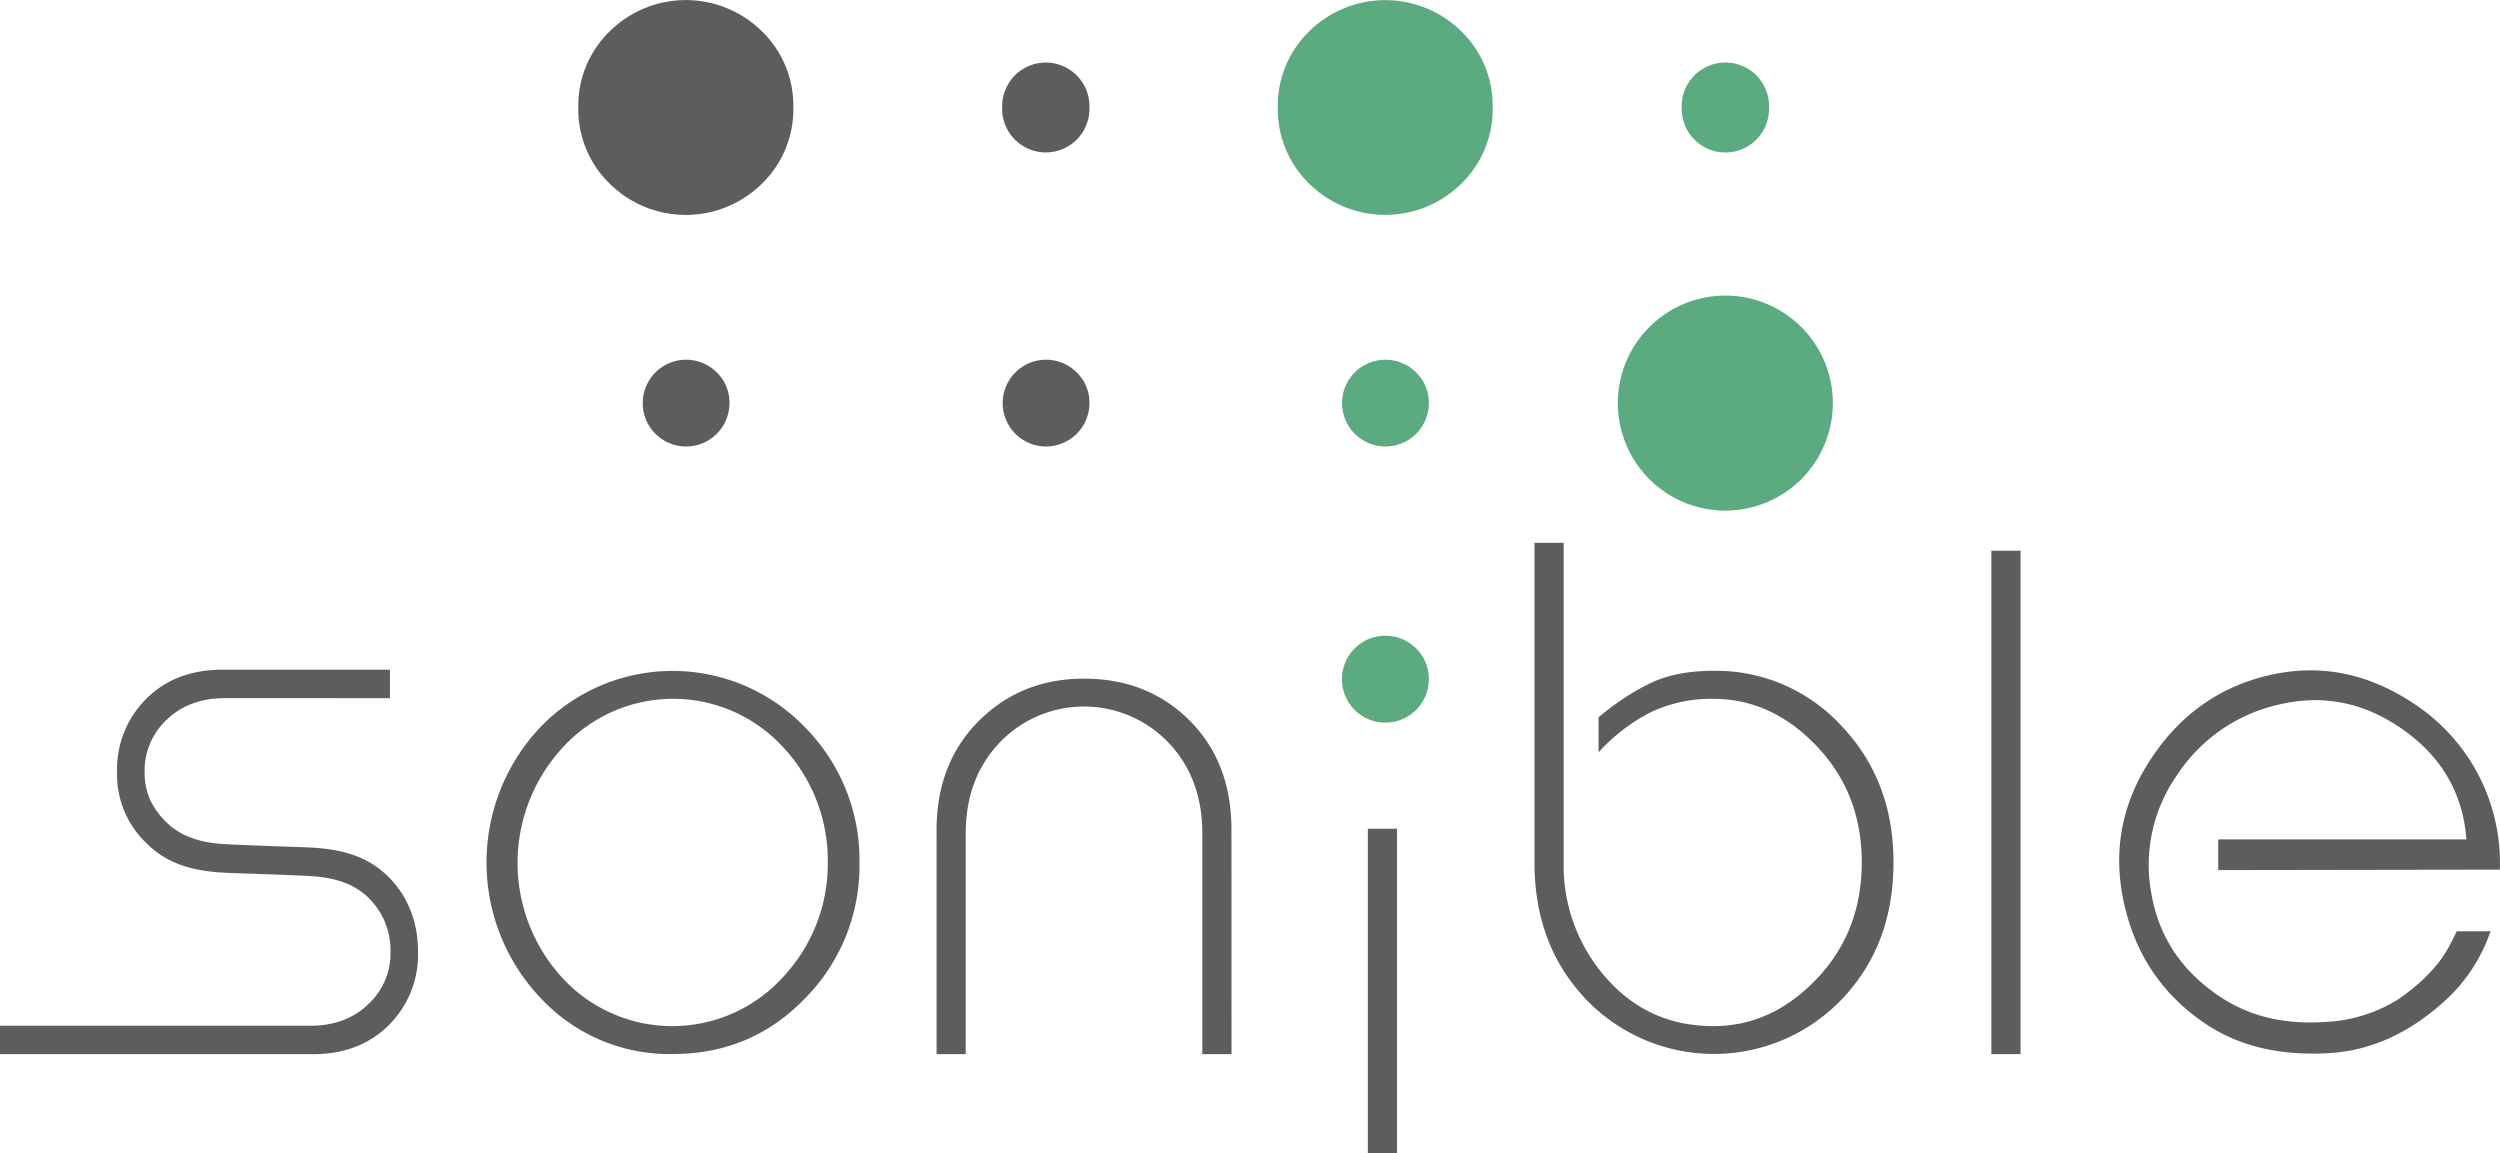 <svg xmlns="http://www.w3.org/2000/svg" xmlns:xlink="http://www.w3.org/1999/xlink" width="656.97" height="303.05" viewBox="0 0 656.97 303.05"><defs><clipPath id="clip-path" transform="translate(-1.52 -3.35)"><rect width="660" height="310" fill="none"/></clipPath></defs><title>sonible</title><g id="Ebene_2" data-name="Ebene 2"><g id="Ebene_1-2" data-name="Ebene 1"><g clip-path="url(#clip-path)"><path d="M227.38,230a49.55,49.55,0,0,1-14.16,35.56q-14.16,14.78-34.94,14.78a46.26,46.26,0,0,1-34.75-14.78,51.74,51.74,0,0,1,0-71.13,48.25,48.25,0,0,1,69.59.11A49.51,49.51,0,0,1,227.38,230m-8.33,0a43.55,43.55,0,0,0-11.62-30.17,39.25,39.25,0,0,0-58.17.11,44.66,44.66,0,0,0-.11,60.22,39.27,39.27,0,0,0,58.18-.1A43.43,43.43,0,0,0,219.05,230" transform="translate(-1.52 -3.35)" fill="#5c5d5f"/><path d="M325.15,280.37h-7.67V222.46q0-14.69-9-24.06a30.7,30.7,0,0,0-44.18,0q-9,9.38-9,24.06v57.91h-7.66V221.44q0-17.53,11.11-28.64t27.64-11.11q16.73,0,27.74,11t11,28.74Z" transform="translate(-1.52 -3.35)" fill="#5c5d5f"/><path d="M103.66,233.83c-4.79-4.79-10.88-7.17-19.76-7.71-.8-.05-1.91-.11-3.28-.16-.15,0-15.11-.5-20.05-.78-6.76-.38-11.59-2.17-15.2-5.63-4-3.89-5.85-8-5.85-13.31a18.24,18.24,0,0,1,5.85-13.79c3.9-3.74,9-5.63,15.13-5.63H104v-7.47H59.83c-8.13,0-14.83,2.58-19.91,7.66a26.2,26.2,0,0,0-7.64,19.23A24.92,24.92,0,0,0,40,224.93c4.79,4.79,10.88,7.17,19.75,7.71.81.05,1.88.1,3.29.16.15,0,15.11.49,20.05.77,6.76.39,11.59,2.18,15.19,5.64a19.27,19.27,0,0,1,5.86,14.27,18.18,18.18,0,0,1-5.86,13.78c-3.89,3.74-9,5.64-15.12,5.64H1.52v7.47H83.83c8.13,0,14.82-2.58,19.9-7.66a26.19,26.19,0,0,0,7.65-19.23c0-7.8-2.67-14.6-7.72-19.65" transform="translate(-1.52 -3.35)" fill="#5c5d5f"/><rect x="359.45" y="217.78" width="7.67" height="85.27" fill="#5c5d5f"/><path d="M210,31.6a27.25,27.25,0,0,1-8.23,20,28.48,28.48,0,0,1-40.05,0,27.25,27.25,0,0,1-8.23-20,27.23,27.23,0,0,1,8.23-20,28.48,28.48,0,0,1,40.05,0,27.23,27.23,0,0,1,8.23,20" transform="translate(-1.52 -3.35)" fill="#5c5d5f"/><path d="M193.22,109.34a11.4,11.4,0,1,1-3.34-8.12,11,11,0,0,1,3.34,8.12" transform="translate(-1.52 -3.35)" fill="#5c5d5f"/><path d="M287.81,31.6a11.47,11.47,0,1,1-22.93,0,11.47,11.47,0,1,1,22.93,0" transform="translate(-1.52 -3.35)" fill="#5c5d5f"/><path d="M287.81,109.34a11.4,11.4,0,1,1-3.34-8.12,11,11,0,0,1,3.34,8.12" transform="translate(-1.52 -3.35)" fill="#5c5d5f"/><path d="M393.77,31.6a27.22,27.22,0,0,1-8.22,20,28.45,28.45,0,0,1-40,0,27.24,27.24,0,0,1-8.24-20,27.23,27.23,0,0,1,8.24-20,28.45,28.45,0,0,1,40,0,27.21,27.21,0,0,1,8.22,20" transform="translate(-1.52 -3.35)" fill="#5caa7f"/><path d="M377,109.34a11.4,11.4,0,1,1-3.34-8.12,11,11,0,0,1,3.34,8.12" transform="translate(-1.52 -3.35)" fill="#5caa7f"/><path d="M377,181.88a11.42,11.42,0,1,1-3.34-8.12,11.06,11.06,0,0,1,3.34,8.12" transform="translate(-1.52 -3.35)" fill="#5caa7f"/><path d="M466.4,31.6a11.48,11.48,0,1,1-22.95,0,11.48,11.48,0,1,1,22.95,0" transform="translate(-1.52 -3.35)" fill="#5caa7f"/><path d="M404.76,230q0,21.81,13.65,36.07a46.52,46.52,0,0,0,67,0Q499.1,251.83,499.11,230q0-21.61-13.77-36a44.76,44.76,0,0,0-33.56-14.37q-10,0-16.83,3.37a65.91,65.91,0,0,0-13.35,8.86v9.18a48.25,48.25,0,0,1,13.87-10.6A37,37,0,0,1,451.8,187q15.3,0,27.14,12.44T490.77,230q0,18.14-11.83,30.57T451.8,273q-17.13,0-28.25-12.73A44.45,44.45,0,0,1,412.43,230v-84h-7.67Z" transform="translate(-1.52 -3.35)" fill="#5c5d5f"/><rect x="523.31" y="144.72" width="7.67" height="132.3" fill="#5c5d5f"/><path d="M483.17,109.34a28.25,28.25,0,1,1-48.26-20,28.25,28.25,0,0,1,48.26,20" transform="translate(-1.52 -3.35)" fill="#5caa7f"/><path d="M647.11,248.07c-2.94,6.34-4.75,8.57-8.5,12.36a53,53,0,0,1-7.07,5.66,39.47,39.47,0,0,1-15.9,5.56c-11.43,1.21-21.72-.25-31.17-6.68q-14.7-10-17.6-26.81a41.12,41.12,0,0,1,6.81-31.2,43.25,43.25,0,0,1,26.82-18.48q16.93-4,31.79,6.11,16,10.88,17.37,29.35l-65.21,0V232l74-.12a50,50,0,0,0-22.07-43.27q-18-12.26-37.74-8t-31.4,21.45q-11.79,17.35-7.82,37.35c2.64,13.32,9.3,24.56,21.51,32.86,9.77,6.63,21,8.46,32.45,7.84,11.89-.65,22-5.88,30.77-13.88A43.6,43.6,0,0,0,656,248.07Z" transform="translate(-1.52 -3.35)" fill="#5c5d5f"/></g></g></g></svg>
